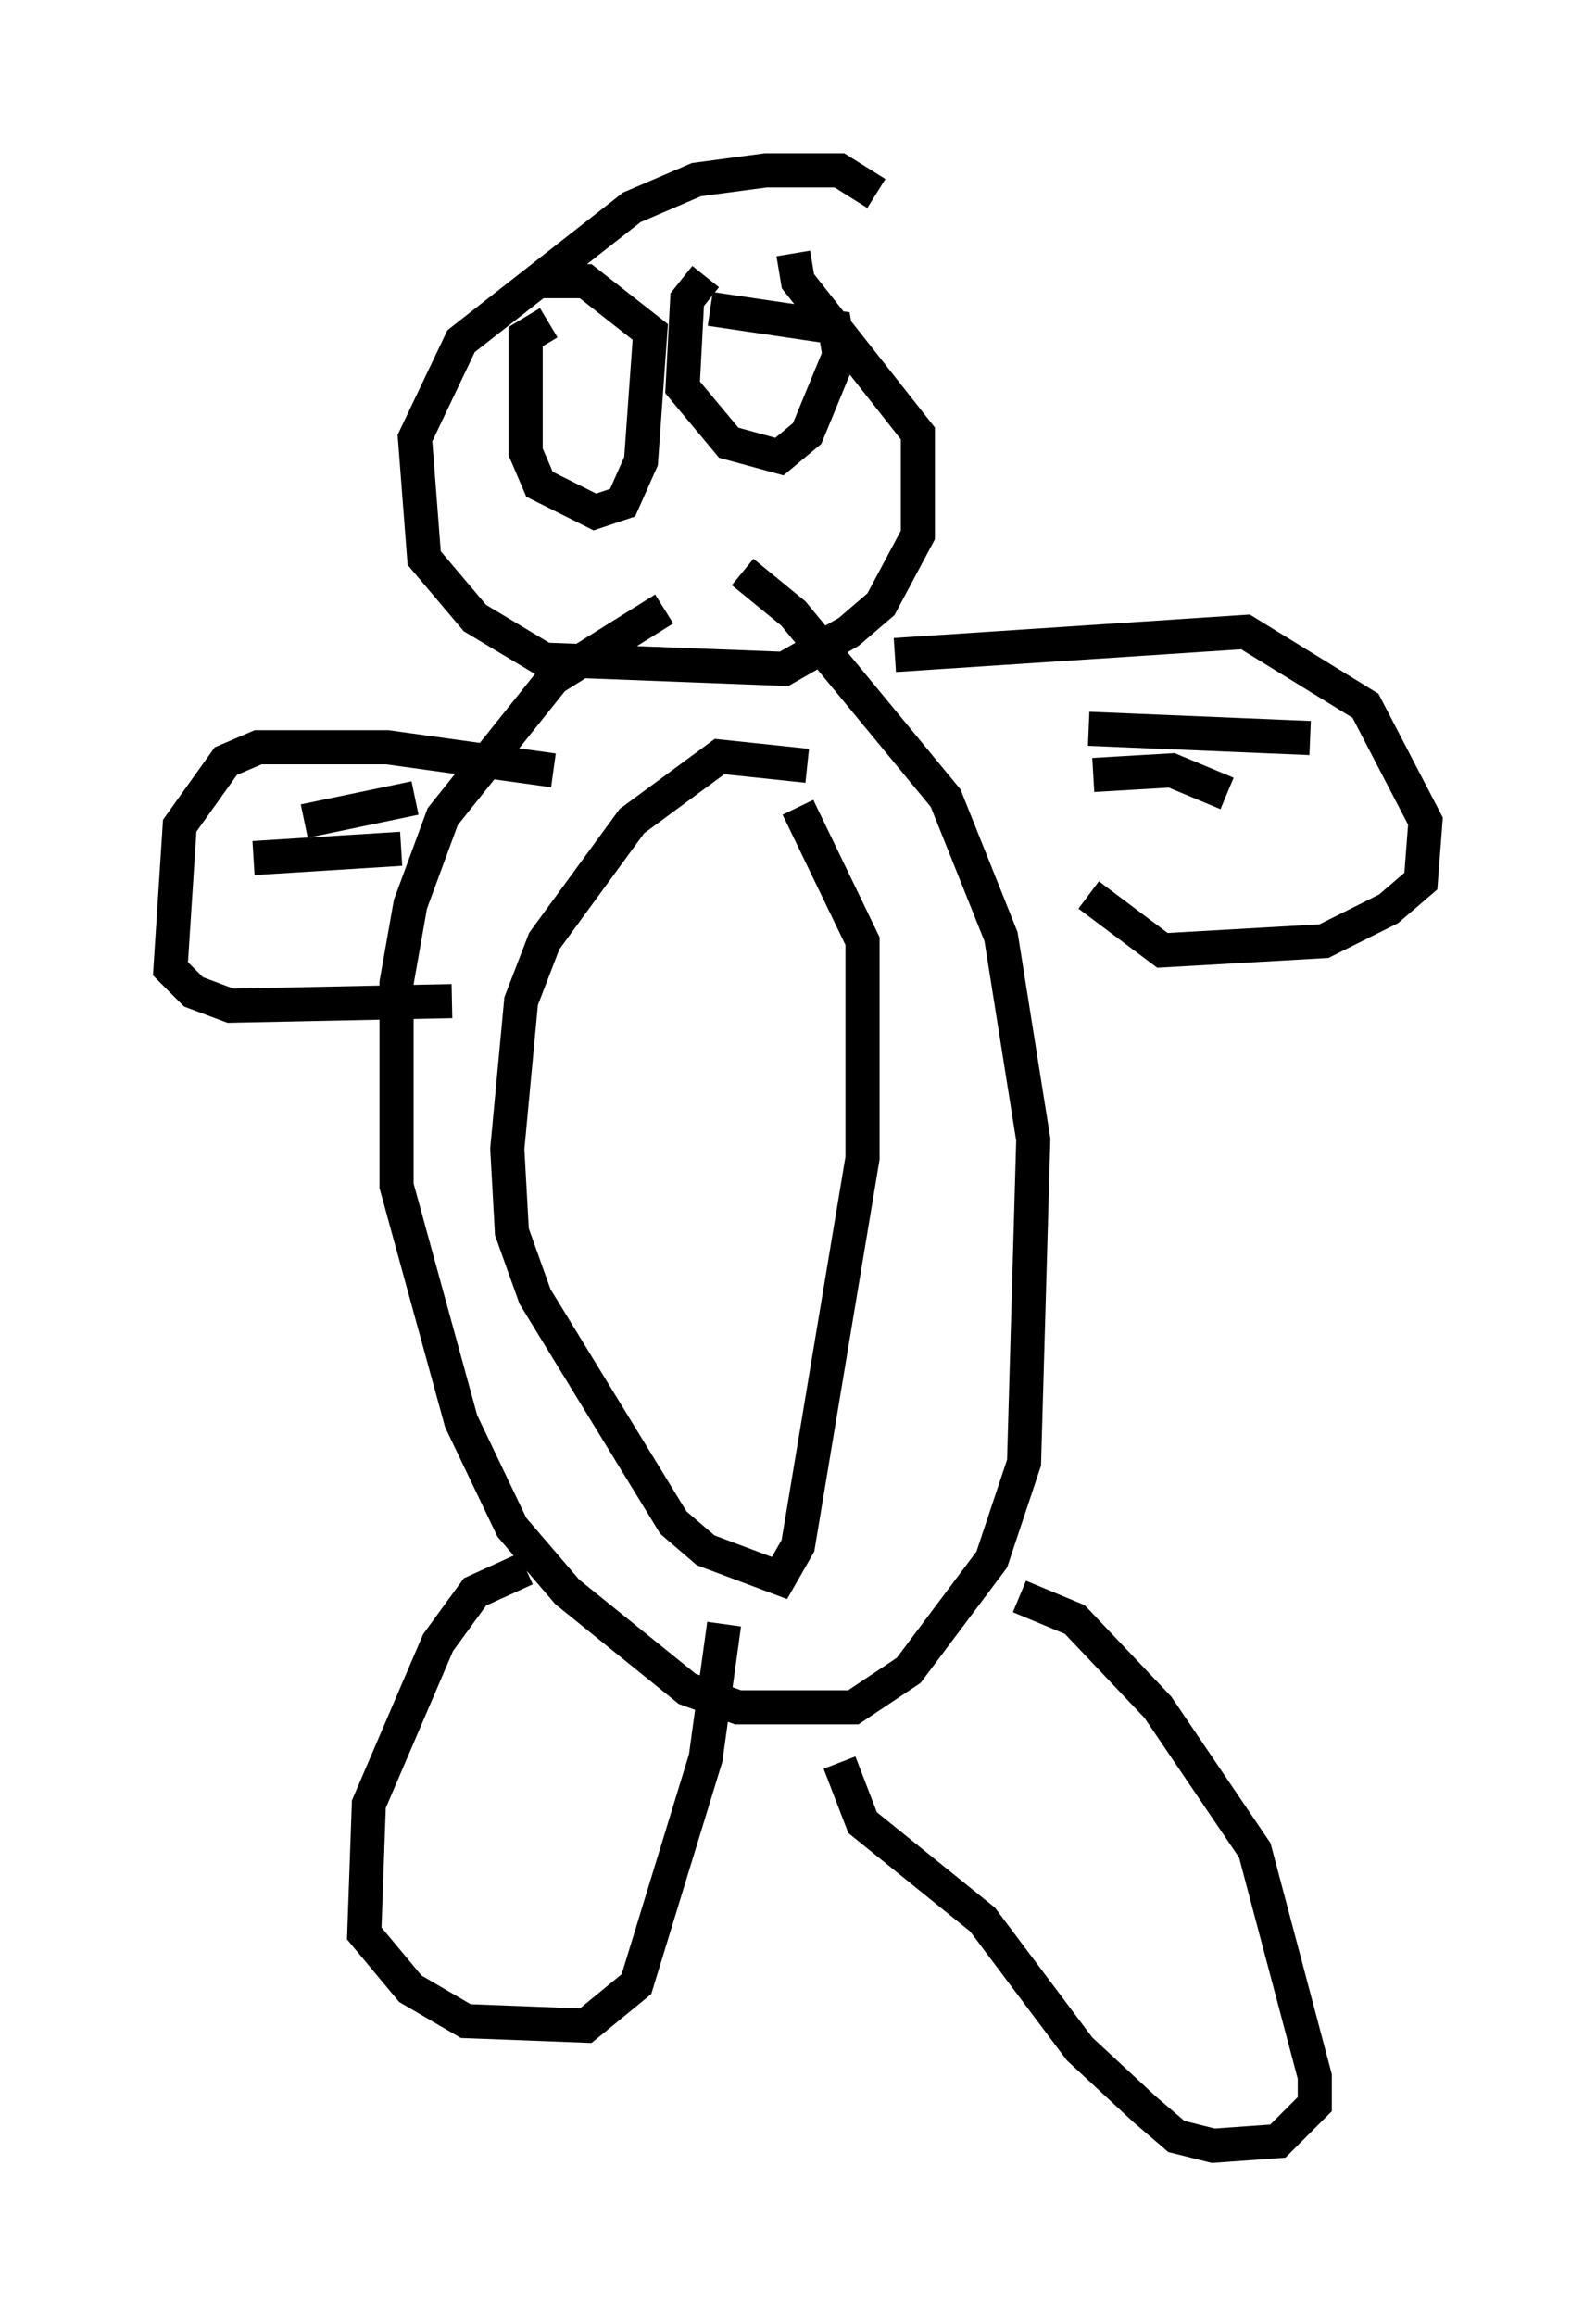 <?xml version="1.0" encoding="utf-8" ?>
<svg baseProfile="full" height="67.915" version="1.1" width="46.806" xmlns="http://www.w3.org/2000/svg" xmlns:ev="http://www.w3.org/2001/xml-events" xmlns:xlink="http://www.w3.org/1999/xlink"><defs /><rect fill="white" height="67.915" width="46.806" x="0" y="0" /><path d="M21.509, 18.396 m-2.03, -0.541 l-3.248, 2.03 -3.248, 4.059 l-0.947, 2.571 -0.406, 2.3 l0.0, 5.954 1.894, 6.901 l1.488, 3.112 1.624, 1.894 l3.518, 2.842 1.488, 0.541 l3.383, 0.0 1.624, -1.083 l2.436, -3.248 0.947, -2.842 l0.271, -9.472 -0.947, -5.954 l-1.624, -4.059 -4.465, -5.413 l-1.488, -1.218 m1.894, 5.683 l-2.571, -0.271 -2.571, 1.894 l-2.571, 3.518 -0.677, 1.759 l-0.406, 4.33 0.135, 2.436 l0.677, 1.894 4.059, 6.631 l0.947, 0.812 2.165, 0.812 l0.541, -0.947 1.894, -11.367 l0.0, -6.36 -1.894, -3.924 m2.842, -4.465 l10.284, -0.677 3.518, 2.165 l1.759, 3.383 -0.135, 1.759 l-0.947, 0.812 -1.894, 0.947 l-4.736, 0.271 -2.165, -1.624 m-15.697, -3.654 l-4.871, -0.677 -3.789, 0.0 l-0.947, 0.406 -1.353, 1.894 l-0.271, 4.195 0.677, 0.677 l1.083, 0.406 6.495, -0.135 m-5.819, -4.195 l4.33, -0.271 m-2.842, -0.812 l3.248, -0.677 m19.756, -2.03 l6.495, 0.271 m-6.36, 1.083 l2.3, -0.135 1.624, 0.677 m-6.089, 23.545 l1.624, 0.677 2.436, 2.571 l2.842, 4.195 1.759, 6.631 l0.0, 0.812 -1.083, 1.083 l-1.894, 0.135 -1.083, -0.271 l-0.947, -0.812 -1.894, -1.759 l-2.842, -3.789 -3.518, -2.842 l-0.677, -1.759 m-9.202, -5.683 l-1.488, 0.677 -1.083, 1.488 l-2.03, 4.736 -0.135, 3.789 l1.353, 1.624 1.624, 0.947 l3.518, 0.135 1.488, -1.218 l2.03, -6.631 0.541, -3.924 m4.465, -41.948 l-1.083, -0.677 -2.165, 0.0 l-2.03, 0.271 -1.894, 0.812 l-5.007, 3.924 -1.353, 2.842 l0.271, 3.518 1.488, 1.759 l2.03, 1.218 7.036, 0.271 l1.894, -1.083 0.947, -0.812 l1.083, -2.03 0.0, -2.977 l-3.518, -4.465 -0.135, -0.812 m-2.571, 0.677 l-0.541, 0.677 -0.135, 2.571 l1.353, 1.624 1.488, 0.406 l0.812, -0.677 0.947, -2.3 l-0.135, -0.812 -3.654, -0.541 m-4.736, 0.406 l-0.677, 0.406 0.0, 3.383 l0.406, 0.947 1.624, 0.812 l0.812, -0.271 0.541, -1.218 l0.271, -3.789 -1.894, -1.488 l-1.488, 0.0 " fill="none" stroke="black" stroke-width="1" /></svg>